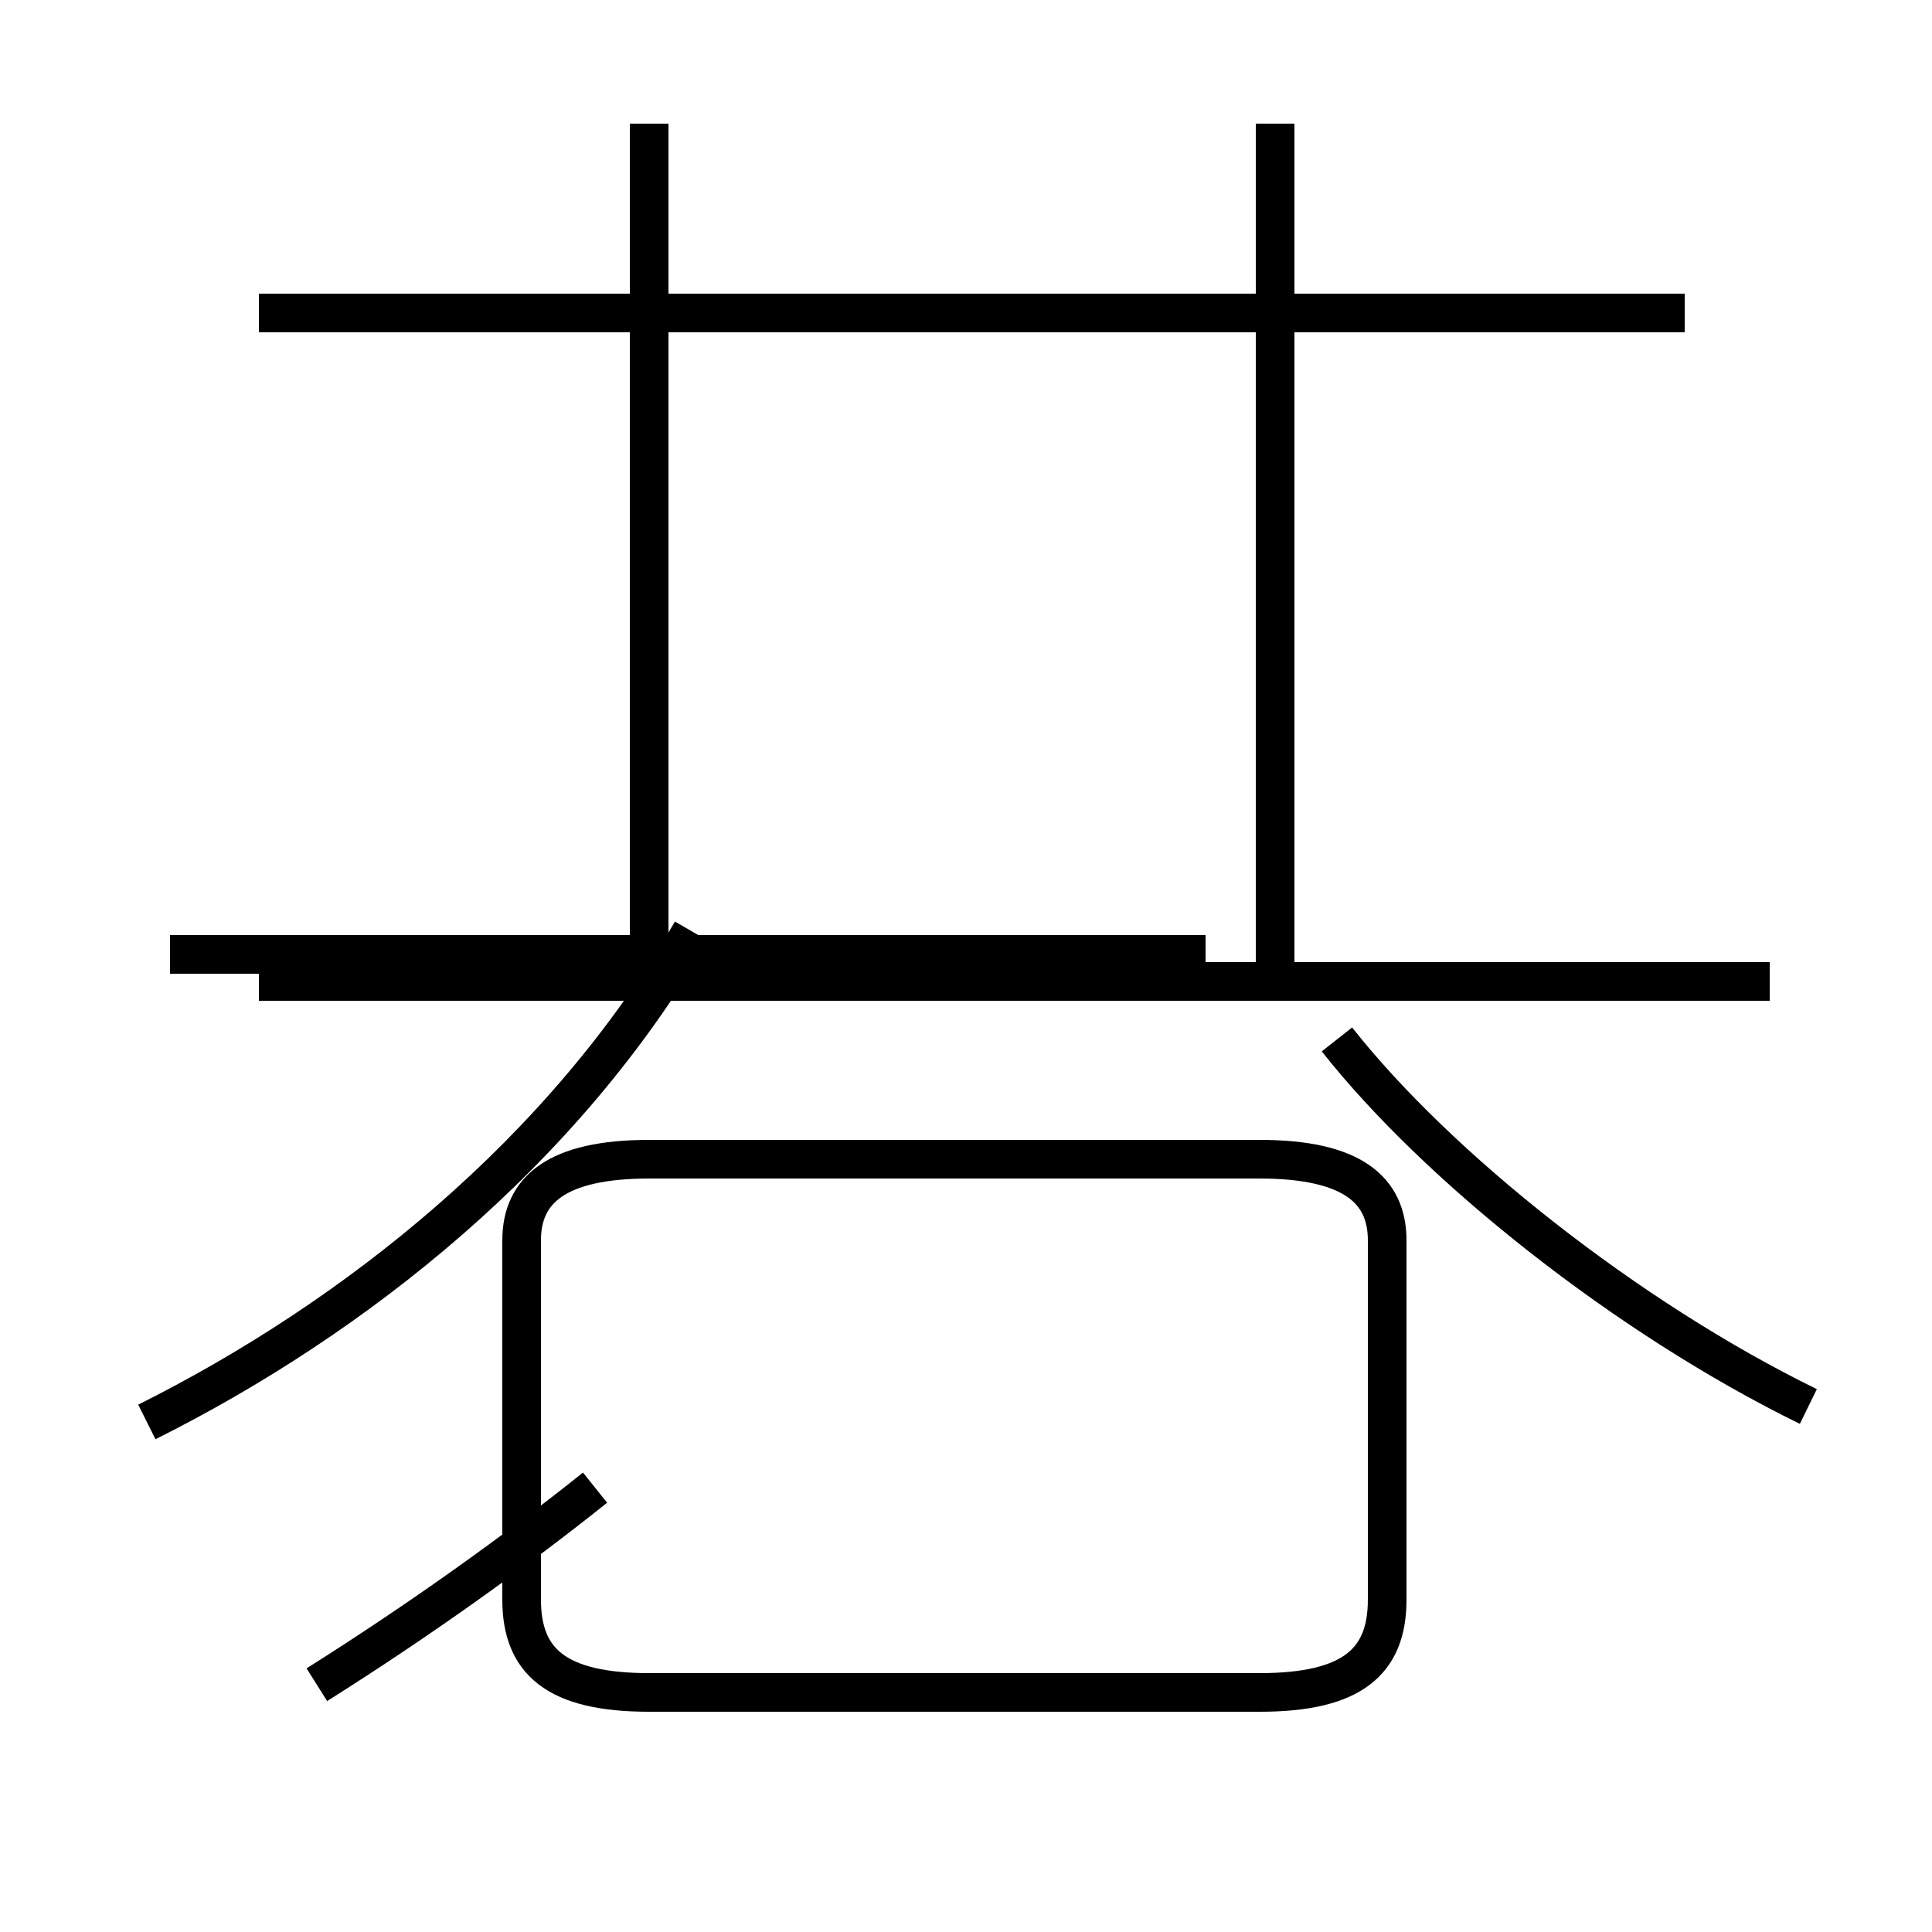 <?xml version='1.0' encoding='utf8'?>
<svg viewBox="0.0 -44.0 50.0 50.0" version="1.1" xmlns="http://www.w3.org/2000/svg">
<rect x="0.0" y="-44.0" width="50.0" height="50.0" fill="#808080" stroke="none"/>
<rect x="-1000" y="-1000" width="2000" height="2000" stroke="white" fill="white"/>
<g style="fill:none; stroke:#000000;  stroke-width:1">
<path d="M 43.6 35.9 L 6.7 35.9 M 3.8 7.2 C 9.2 9.9 14.6 14.2 17.9 19.9 M 45.8 18.6 L 6.7 18.6 M 16.8 18.6 L 16.8 40.8 M 33.0 18.6 L 33.0 40.8 M 4.4 19.3 L 31.2 19.3 M 46.8 7.6 C 42.1 9.9 37.2 13.8 34.6 17.1 M 16.8 0.2 L 32.6 0.2 C 35.0 0.2 35.9 1.0 35.9 2.6 L 35.9 11.9 C 35.9 13.2 35.0 14.0 32.6 14.0 L 16.8 14.0 C 14.4 14.0 13.5 13.2 13.5 11.9 L 13.5 2.6 C 13.5 1.0 14.4 0.2 16.8 0.2 Z M 8.2 0.4 C 10.9 2.1 13.4 3.9 15.4 5.5 " transform="scale(1, -1)" />
</g>
</svg>